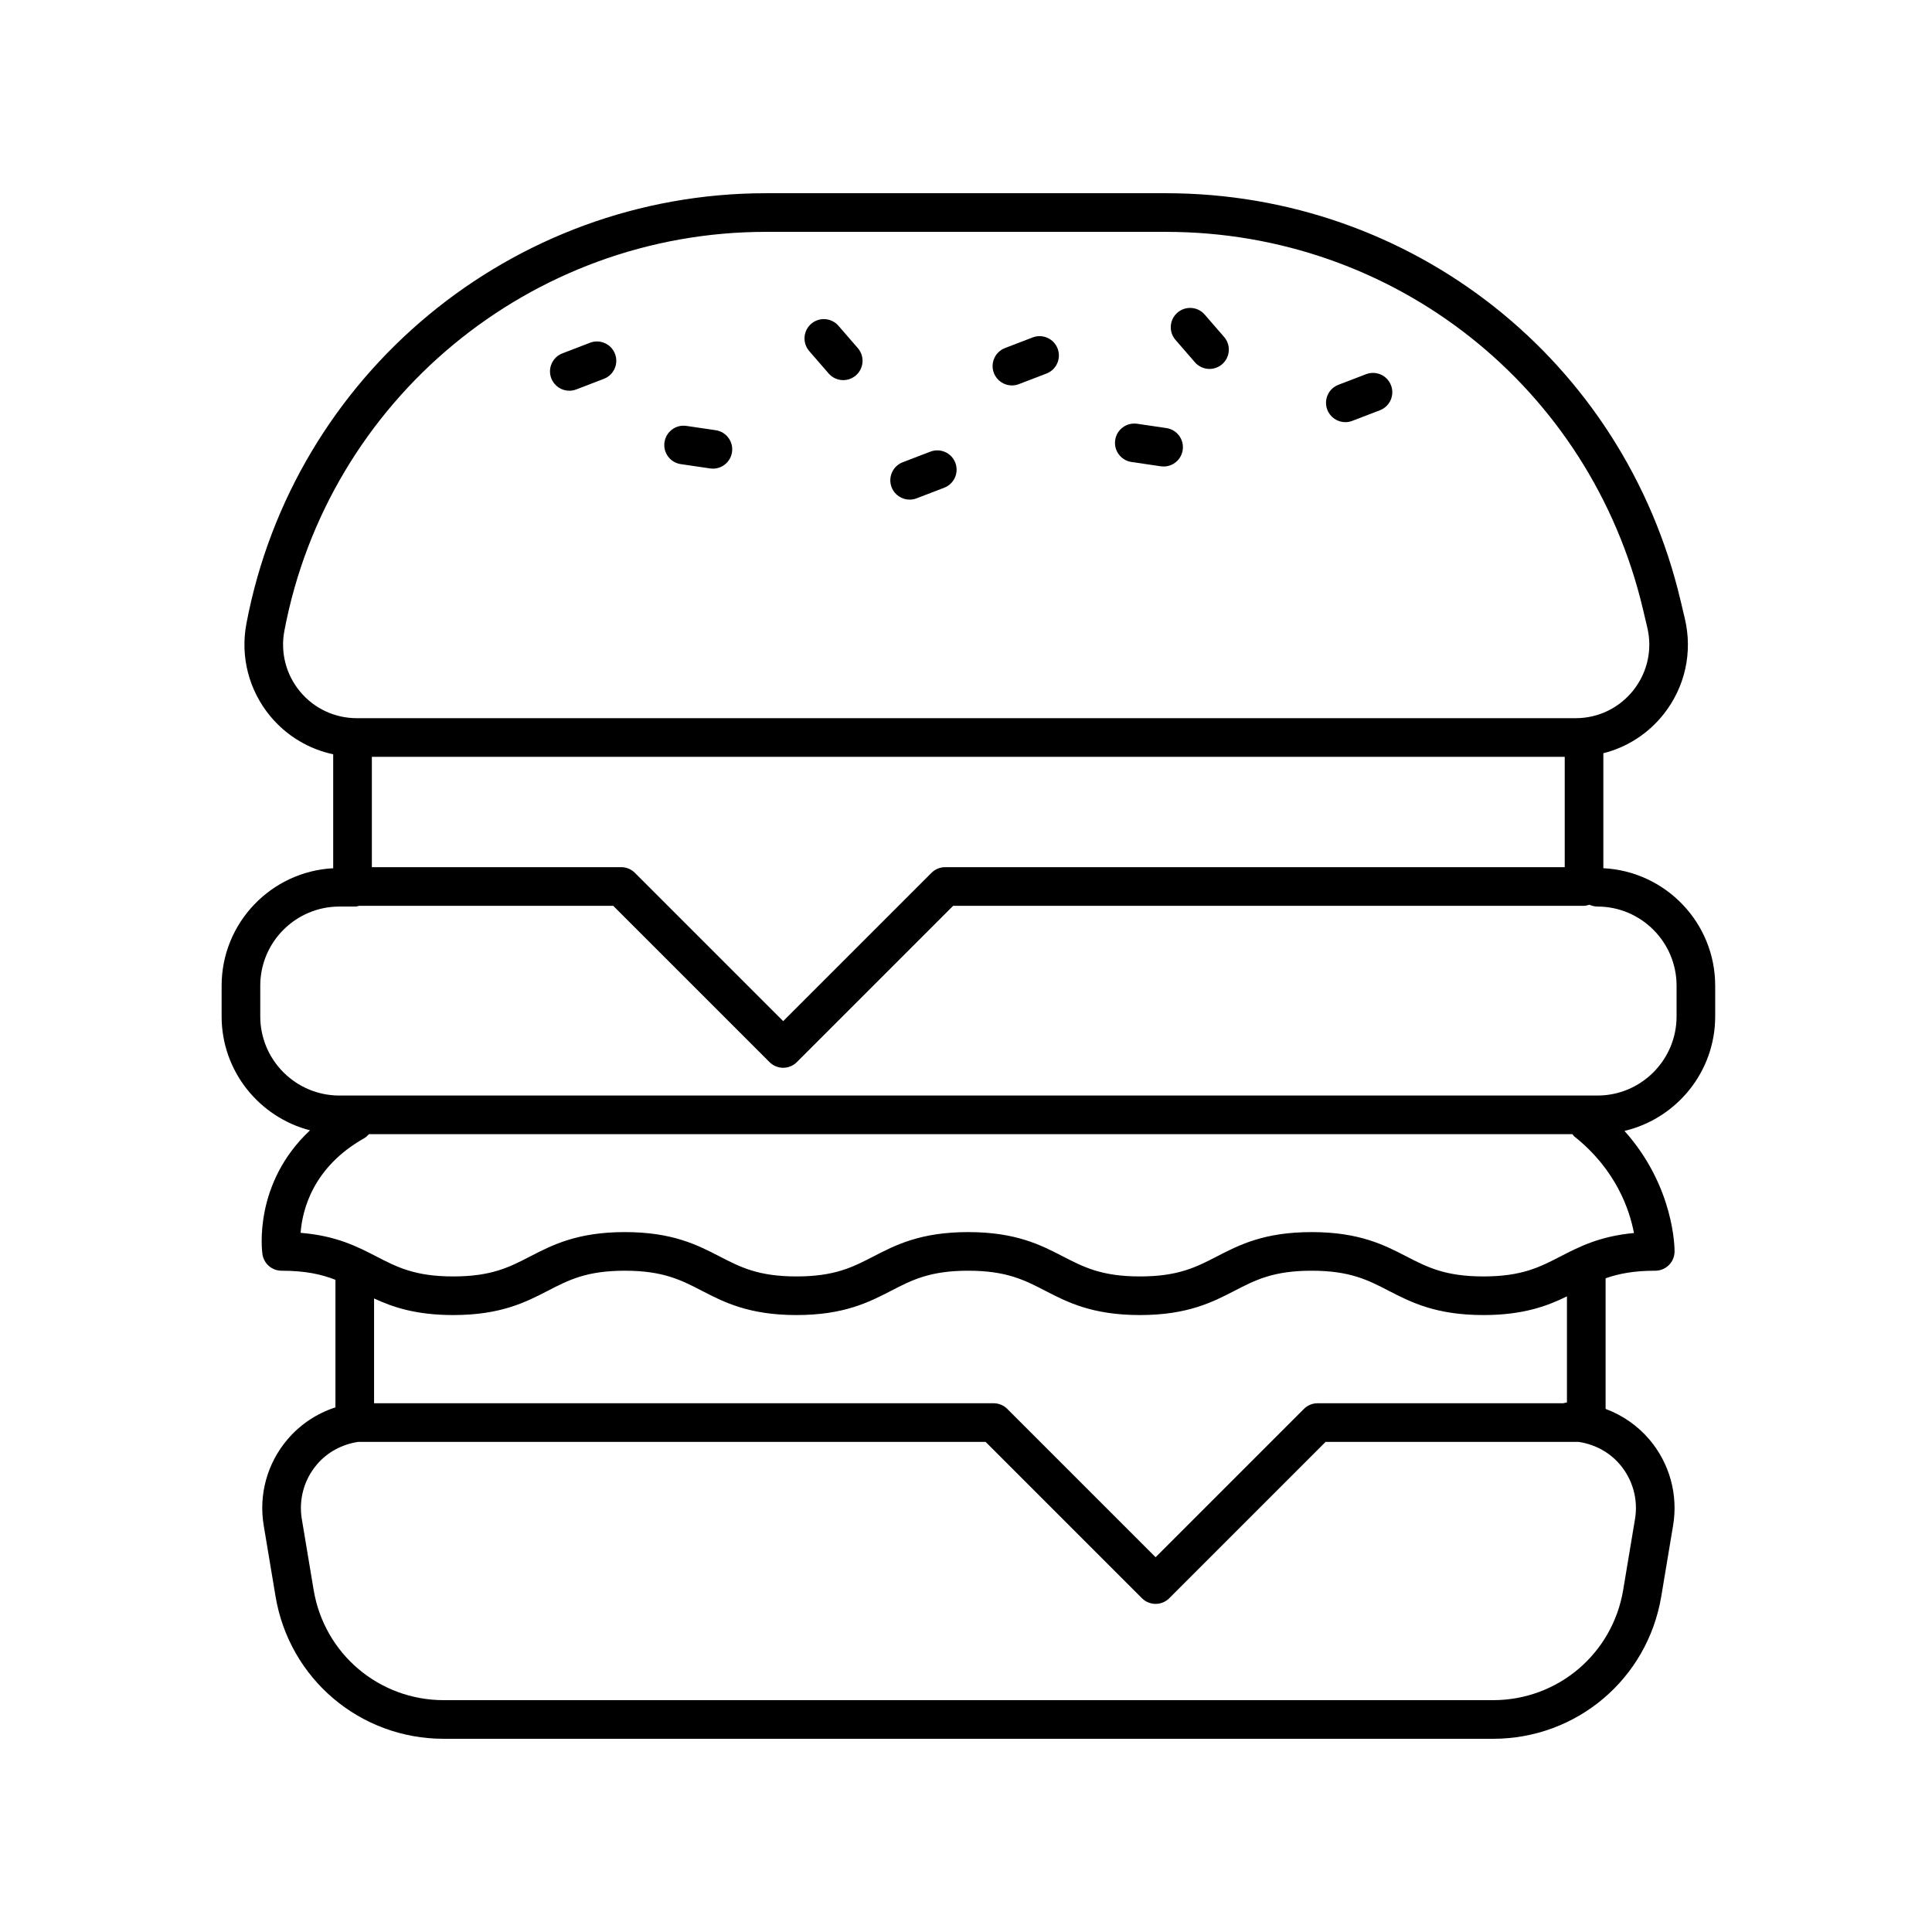 <svg height='100px' width='100px'  fill="#000000" xmlns="http://www.w3.org/2000/svg" xmlns:xlink="http://www.w3.org/1999/xlink" version="1.1" x="0px" y="0px" viewBox="0 0 100 100" style="enable-background:new 0 0 100 100;" xml:space="preserve"><path d="M42.89,19.33c0.198,0.228,0.476,0.345,0.756,0.345c0.232,0,0.465-0.081,0.655-0.245c0.417-0.362,0.462-0.993,0.1-1.411  l-1.004-1.158c-0.362-0.417-0.993-0.461-1.411-0.1c-0.417,0.362-0.462,0.993-0.1,1.411L42.89,19.33z"></path><path d="M61.848,18.751c0.198,0.228,0.476,0.345,0.756,0.345c0.232,0,0.465-0.081,0.655-0.245c0.417-0.362,0.462-0.993,0.1-1.411  l-1.004-1.158c-0.361-0.417-0.992-0.461-1.411-0.1c-0.417,0.362-0.462,0.993-0.1,1.411L61.848,18.751z"></path><path d="M47.083,25.861c0.119,0,0.24-0.021,0.358-0.067l1.431-0.549c0.516-0.198,0.773-0.776,0.576-1.292  c-0.197-0.516-0.778-0.774-1.292-0.576l-1.431,0.549c-0.516,0.198-0.773,0.776-0.576,1.292  C46.302,25.617,46.682,25.861,47.083,25.861z"></path><path d="M29.468,20.224c0.119,0,0.24-0.021,0.358-0.067l1.431-0.549c0.516-0.198,0.773-0.776,0.576-1.292  c-0.197-0.516-0.778-0.774-1.292-0.576L29.11,18.29c-0.516,0.198-0.773,0.776-0.576,1.292  C28.687,19.979,29.066,20.224,29.468,20.224z"></path><path d="M52.377,19.95c0.119,0,0.24-0.021,0.358-0.067l1.431-0.549c0.516-0.198,0.773-0.776,0.576-1.292  c-0.197-0.516-0.778-0.775-1.292-0.576l-1.431,0.549c-0.516,0.198-0.773,0.776-0.576,1.292C51.596,19.705,51.975,19.95,52.377,19.95  z"></path><path d="M69.635,21.851c0.119,0,0.24-0.021,0.358-0.067l1.431-0.549c0.516-0.198,0.773-0.776,0.575-1.292  c-0.198-0.515-0.776-0.773-1.292-0.575l-1.431,0.549c-0.516,0.198-0.773,0.776-0.575,1.292  C68.854,21.606,69.233,21.851,69.635,21.851z"></path><path d="M35.238,24.023l1.516,0.223c0.049,0.007,0.099,0.011,0.147,0.011c0.488,0,0.915-0.357,0.988-0.854  c0.081-0.546-0.297-1.055-0.844-1.135l-1.516-0.223c-0.545-0.082-1.055,0.297-1.135,0.844  C34.313,23.435,34.691,23.943,35.238,24.023z"></path><path d="M58.566,23.912l1.516,0.223c0.049,0.007,0.099,0.011,0.147,0.011c0.488,0,0.915-0.357,0.988-0.854  c0.081-0.546-0.297-1.055-0.844-1.135l-1.516-0.223c-0.549-0.079-1.055,0.298-1.135,0.844C57.642,23.324,58.02,23.832,58.566,23.912  z"></path><path d="M16.046,58.505c-2.941,2.754-2.487,6.24-2.462,6.412c0.072,0.491,0.493,0.855,0.989,0.855c1.246,0,2.076,0.191,2.789,0.471  v6.602c-0.958,0.311-1.822,0.88-2.489,1.667c-1.043,1.231-1.489,2.85-1.224,4.442l0.612,3.668C14.973,86.897,18.636,90,22.97,90  H77.28c4.334,0,7.997-3.103,8.708-7.377l0.612-3.669c0.265-1.591-0.181-3.21-1.224-4.441c-0.615-0.726-1.401-1.264-2.271-1.588  v-6.76c0.666-0.235,1.447-0.393,2.57-0.393c0.548,0,0.994-0.441,1-0.989c0.002-0.154-0.002-3.353-2.592-6.247  c2.687-0.635,4.695-3.048,4.695-5.927v-1.59c0-3.258-2.57-5.919-5.789-6.081v-5.95c1.222-0.31,2.317-1.006,3.121-2.022  c1.109-1.402,1.509-3.204,1.098-4.943l-0.226-0.954c-2.934-12.404-13.886-21.068-26.633-21.068H39.644  c-13.139,0-24.448,9.37-26.89,22.279c-0.323,1.706,0.127,3.452,1.235,4.789c0.844,1.018,1.991,1.703,3.257,1.973v5.898  c-3.212,0.168-5.775,2.827-5.775,6.08v1.59C11.471,55.445,13.42,57.827,16.046,58.505z M80.916,72.632H68.198  c-0.265,0-0.52,0.105-0.707,0.293l-7.677,7.677l-7.677-7.677c-0.188-0.188-0.442-0.293-0.707-0.293H19.362v-5.424  c0.979,0.456,2.184,0.859,4.096,0.859c2.464,0,3.759-0.669,4.901-1.259c1.076-0.556,2.005-1.036,3.983-1.036s2.907,0.48,3.983,1.036  c1.142,0.59,2.437,1.259,4.901,1.259c2.465,0,3.76-0.669,4.902-1.259c1.076-0.556,2.006-1.036,3.984-1.036  c1.979,0,2.909,0.48,3.986,1.036c1.143,0.59,2.438,1.259,4.904,1.259c2.465,0,3.76-0.669,4.903-1.259  c1.076-0.556,2.006-1.036,3.984-1.036c1.98,0,2.911,0.48,3.987,1.036c1.144,0.59,2.439,1.259,4.906,1.259  c2.062,0,3.302-0.468,4.323-0.967v5.493C81.04,72.6,80.978,72.614,80.916,72.632z M84.628,78.625l-0.612,3.668  C83.465,85.601,80.632,88,77.28,88H22.97c-3.352,0-6.185-2.399-6.736-5.706l-0.612-3.668c-0.168-1.011,0.115-2.039,0.777-2.82  c0.548-0.647,1.309-1.048,2.135-1.173h32.482l8.091,8.091c0.195,0.195,0.451,0.293,0.707,0.293s0.512-0.098,0.707-0.293l8.091-8.091  h13.103c0.826,0.125,1.587,0.526,2.135,1.173C84.513,76.587,84.796,77.615,84.628,78.625z M80.771,65.032  c-1.077,0.556-2.007,1.036-3.987,1.036c-1.98,0-2.911-0.48-3.988-1.036c-1.143-0.59-2.439-1.259-4.905-1.259  c-2.465,0-3.76,0.669-4.902,1.259c-1.076,0.556-2.006,1.036-3.985,1.036c-1.979,0-2.909-0.48-3.986-1.036  c-1.143-0.59-2.438-1.259-4.904-1.259c-2.465,0-3.76,0.669-4.902,1.259c-1.076,0.556-2.006,1.036-3.984,1.036  c-1.978,0-2.907-0.48-3.983-1.036c-1.142-0.59-2.437-1.259-4.901-1.259c-2.464,0-3.759,0.669-4.901,1.259  c-1.076,0.556-2.005,1.036-3.983,1.036s-2.907-0.48-3.983-1.036c-0.98-0.506-2.072-1.071-3.918-1.221  c0.089-1.184,0.634-3.399,3.297-4.9c0.096-0.054,0.169-0.129,0.239-0.206h62.292c0.035,0.038,0.057,0.085,0.1,0.118  c2.166,1.72,2.863,3.811,3.086,4.998C82.796,63.986,81.729,64.537,80.771,65.032z M19.247,44.884v-5.712H80.99v5.712H48.922  c-0.265,0-0.52,0.105-0.707,0.293l-7.677,7.677l-7.677-7.677c-0.188-0.188-0.442-0.293-0.707-0.293H19.247z M14.719,32.652  c2.264-11.966,12.747-20.651,24.925-20.651h20.707c11.815,0,21.967,8.03,24.687,19.528l0.226,0.954  c0.27,1.141,0.007,2.323-0.72,3.243c-0.728,0.919-1.817,1.447-2.989,1.447H18.464c-1.139,0-2.208-0.503-2.935-1.38  S14.507,33.771,14.719,32.652z M13.471,51.019c0-2.259,1.837-4.096,4.096-4.096h0.831c0.068,0,0.127-0.026,0.191-0.039H31.74  l8.091,8.091c0.195,0.195,0.451,0.293,0.707,0.293s0.512-0.098,0.707-0.293l8.091-8.091H81.99c0.099,0,0.189-0.03,0.279-0.056  c0.127,0.058,0.265,0.095,0.414,0.095c2.258,0,4.096,1.837,4.096,4.096v1.59c0,2.258-1.837,4.096-4.096,4.096H17.567  c-2.258,0-4.096-1.837-4.096-4.096V51.019z"></path></svg>